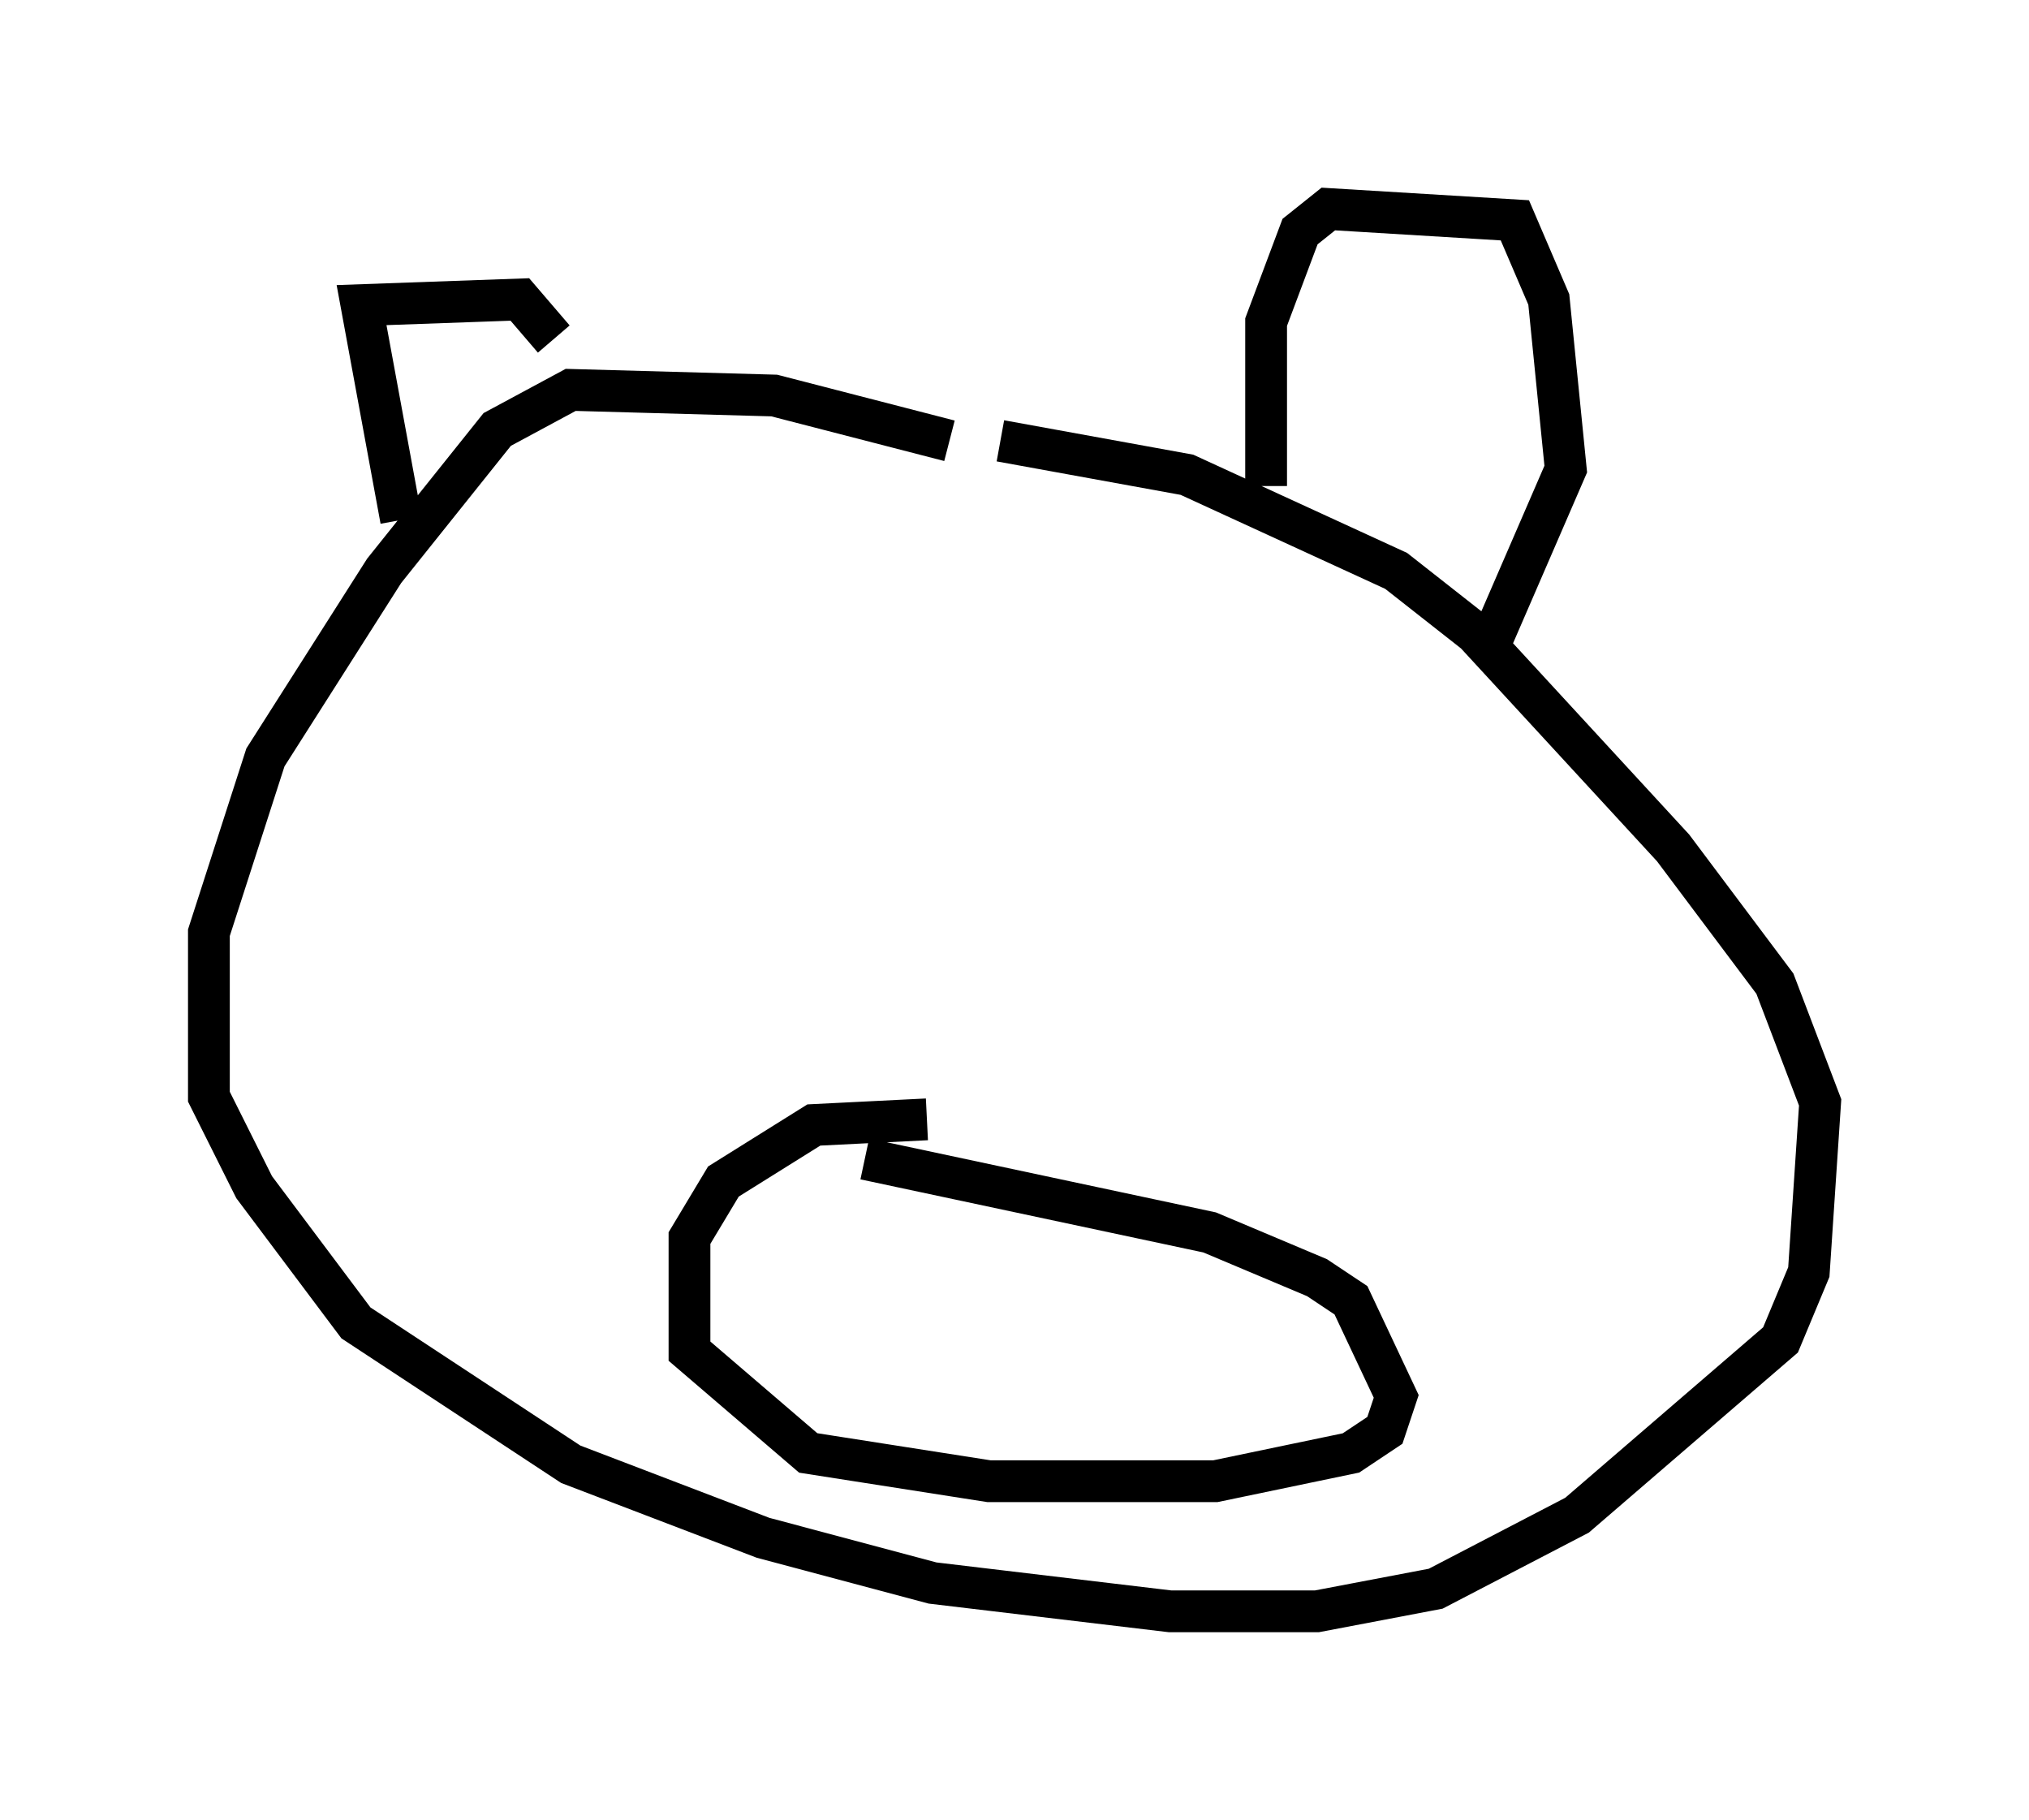 <?xml version="1.0" encoding="utf-8" ?>
<svg baseProfile="full" height="43.559" version="1.1" width="48.565" xmlns="http://www.w3.org/2000/svg" xmlns:ev="http://www.w3.org/2001/xml-events" xmlns:xlink="http://www.w3.org/1999/xlink"><defs /><rect fill="white" height="43.559" width="48.565" x="0" y="0" /><path d="M23.403, 11.36 m-0.677, -0.812 l-4.195, -1.083 -4.871, -0.135 l-1.759, 0.947 -2.706, 3.383 l-2.842, 4.465 -1.353, 4.195 l0.0, 3.924 1.083, 2.165 l2.436, 3.248 5.142, 3.383 l4.601, 1.759 4.059, 1.083 l5.683, 0.677 3.518, 0.0 l2.842, -0.541 3.383, -1.759 l4.871, -4.195 0.677, -1.624 l0.271, -4.059 -1.083, -2.842 l-2.436, -3.248 -4.736, -5.142 l-1.894, -1.488 -5.007, -2.3 l-4.465, -0.812 m-14.344, 1.894 l-0.947, -5.142 3.789, -0.135 l0.812, 0.947 m17.05, 3.518 l0.0, -3.924 0.812, -2.165 l0.677, -0.541 4.465, 0.271 l0.812, 1.894 0.406, 4.059 l-1.759, 4.059 m-13.532, 11.502 l-2.706, 0.135 -2.165, 1.353 l-0.812, 1.353 0.0, 2.706 l2.842, 2.436 4.33, 0.677 l5.413, 0.0 3.248, -0.677 l0.812, -0.541 0.271, -0.812 l-1.083, -2.3 -0.812, -0.541 l-2.571, -1.083 -8.254, -1.759 " fill="none" stroke="black" stroke-width="1" /></svg>